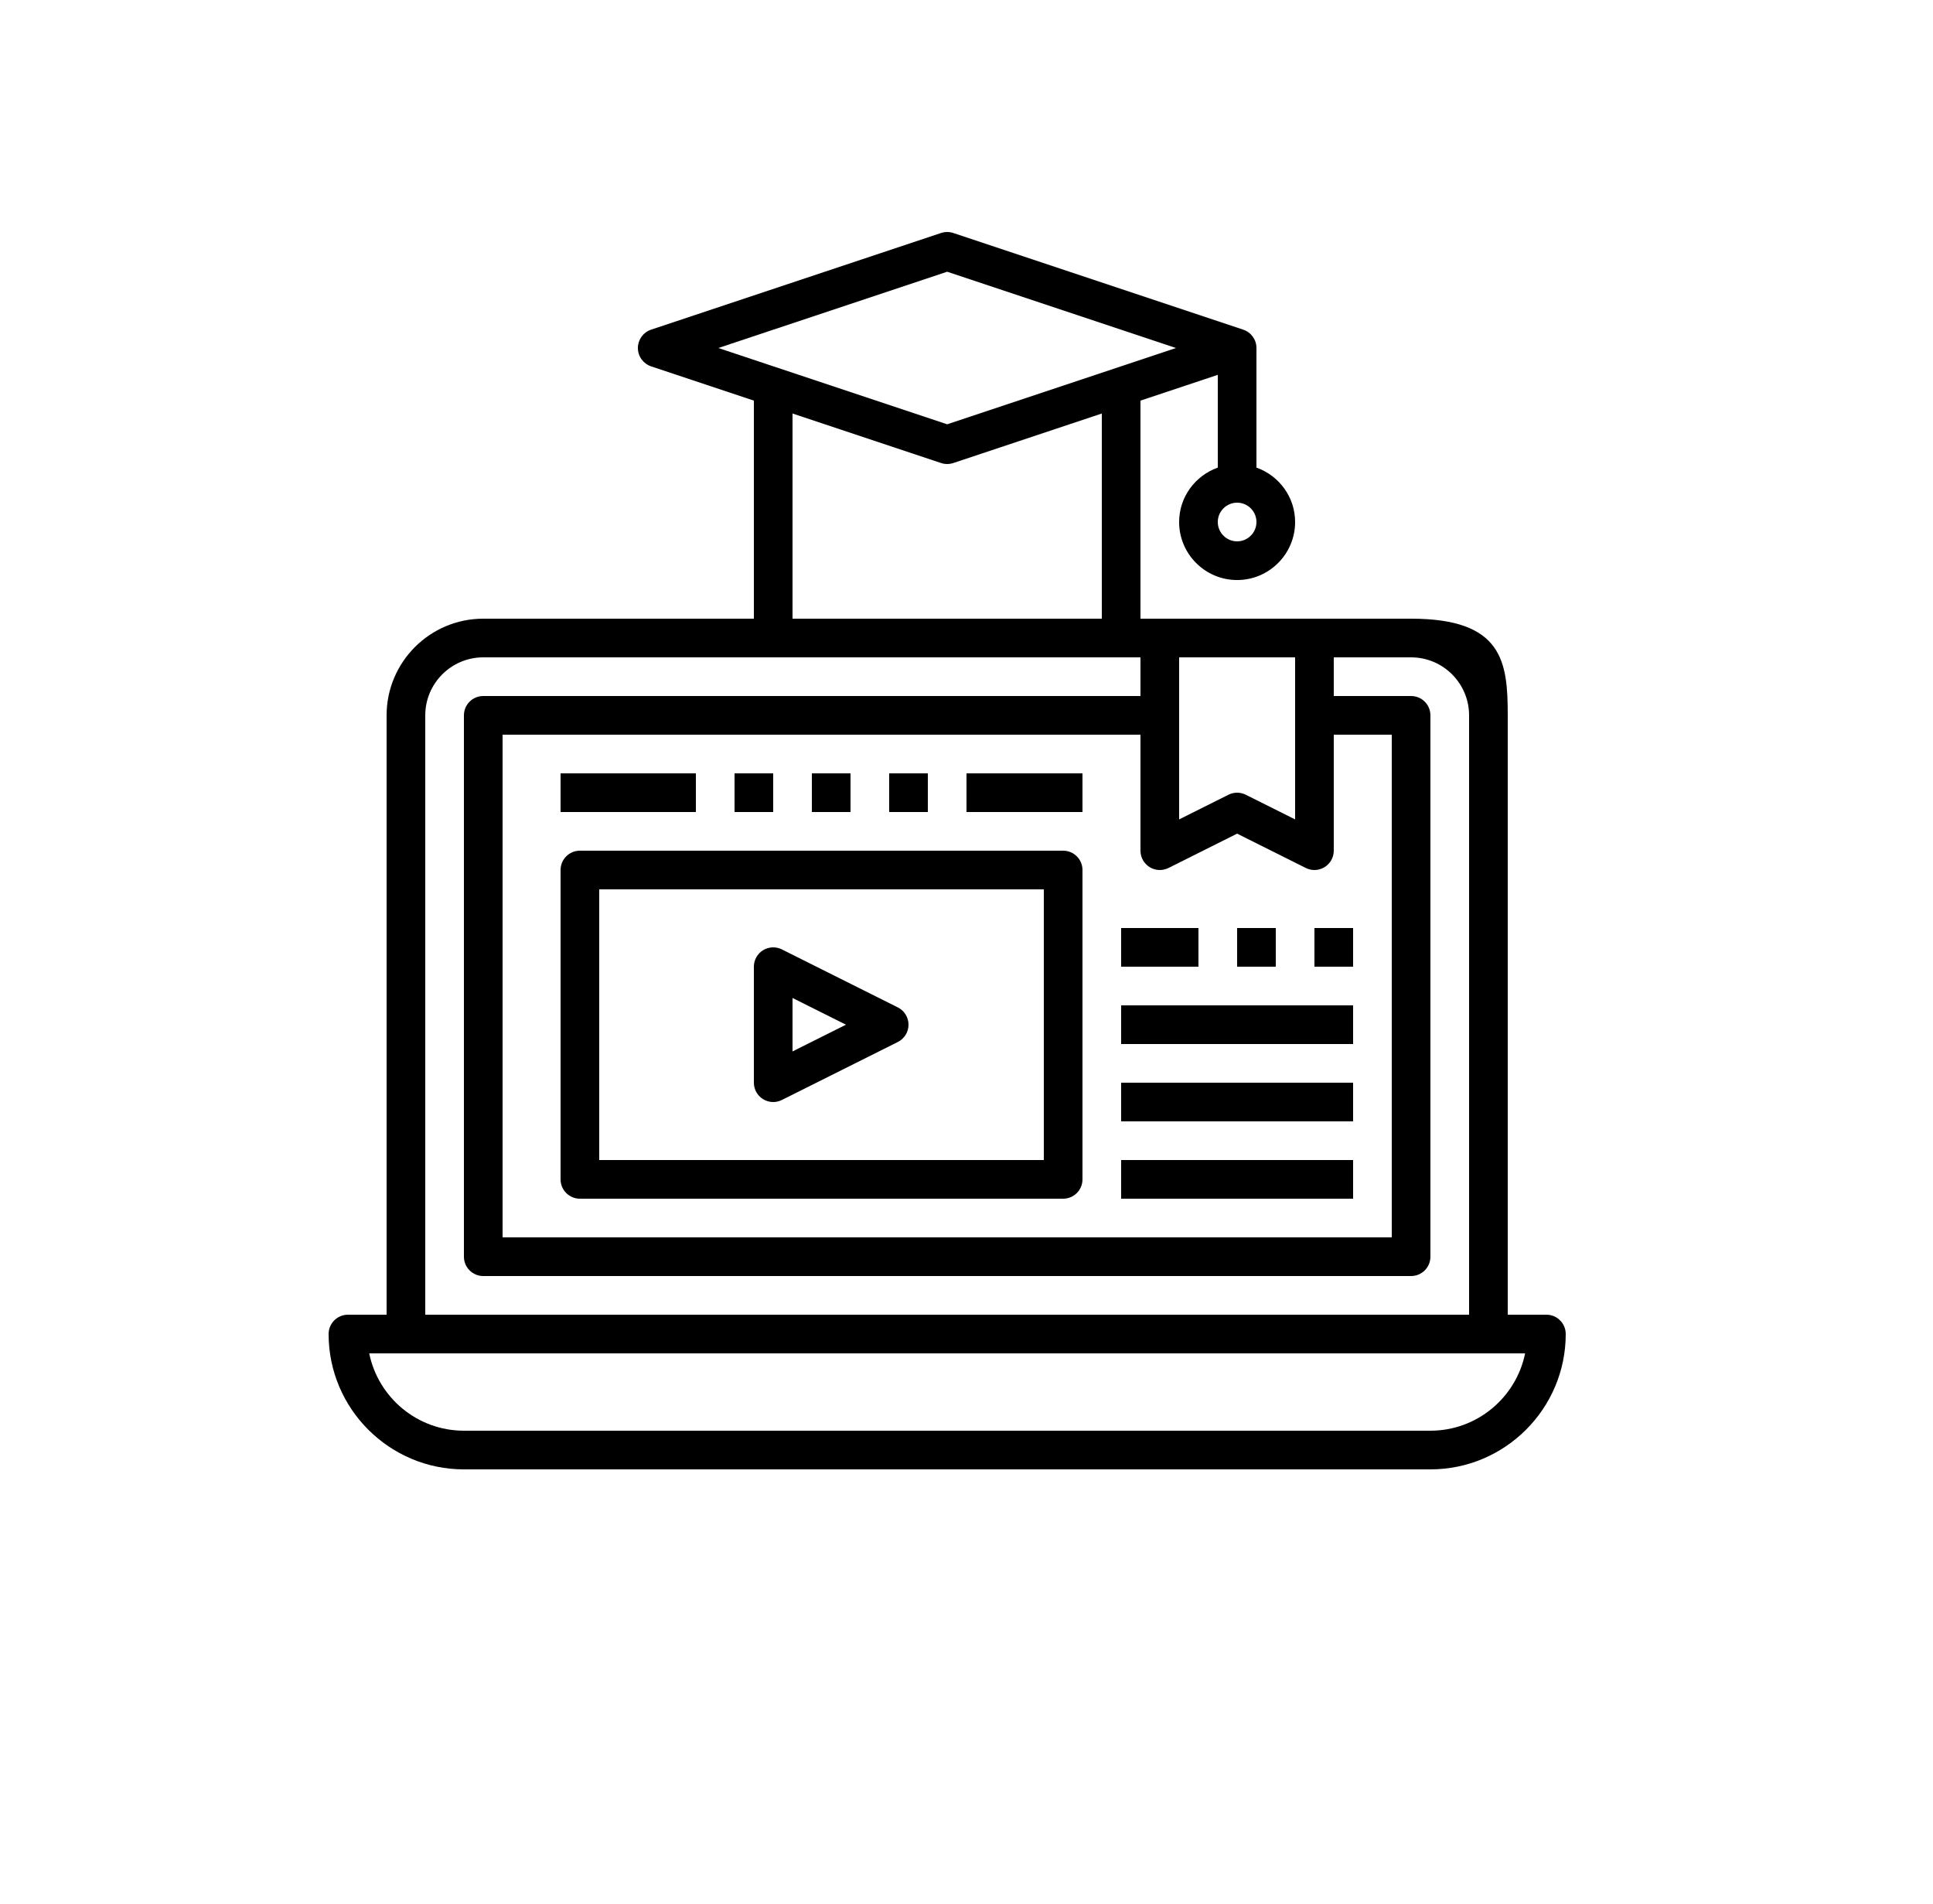 <?xml version="1.0" encoding="iso-8859-1"?>
<!-- Generator: Adobe Illustrator 19.0.0, SVG Export Plug-In . SVG Version: 6.00 Build 0)  -->
<svg version="1.1" id="Layer_1" xmlns="http://www.w3.org/2000/svg" xmlns:xlink="http://www.w3.org/1999/xlink" x="0px" y="0px"
	 viewBox="-17 -12 100 98.5" style="enable-background:new 0 0 64 64;" xml:space="preserve">
<g>
	<g>
		<path d="M63,56h-2V25c0-2.757-0.243-5-5-5h-5h-8h-1V8.721l4-1.333v4.797c-1.161,0.414-2,1.514-2,2.816c0,1.654,1.346,3,3,3
			s3-1.346,3-3c0-1.302-0.839-2.402-2-2.816V6c0-0.431-0.275-0.812-0.684-0.949l-15-5c-0.205-0.068-0.428-0.068-0.633,0l-15,5
			C16.275,5.188,16,5.569,16,6c0,0.431,0.275,0.812,0.684,0.949L22,8.721V20H8c-2.757,0-5,2.243-5,5v31H1c-0.553,0-1,0.448-1,1
			c0,3.86,3.141,7,7,7h50c3.859,0,7-3.14,7-7C64,56.448,63.553,56,63,56z M47,14c0.552,0,1,0.449,1,1s-0.448,1-1,1s-1-0.449-1-1
			S46.448,14,47,14z M44,22h6v8.382l-2.553-1.276C47.307,29.035,47.153,29,47,29s-0.307,0.035-0.447,0.105L44,30.382V22z
			 M42.475,32.851c0.294,0.183,0.661,0.197,0.973,0.044L47,31.118l3.553,1.776C50.694,32.965,50.847,33,51,33
			c0.183,0,0.365-0.05,0.525-0.149C51.82,32.668,52,32.347,52,32v-6h3v26H9V26h33v6C42,32.347,42.18,32.668,42.475,32.851z
			 M20.162,6L32,2.054L43.838,6L32,9.946L20.162,6z M40,9.388V20H24V9.388l7.684,2.561C31.786,11.983,31.894,12,32,12
			s0.214-0.017,0.316-0.051L40,9.388z M5,25c0-1.654,1.346-3,3-3h34v2H8c-0.553,0-1,0.448-1,1v28c0,0.552,0.447,1,1,1h48
			c0.553,0,1-0.448,1-1V25c0-0.552-0.447-1-1-1h-4v-2h4c1.654,0,3,1.346,3,3v31H5V25z M57,62H7c-2.415,0-4.435-1.721-4.899-4H4h56
			h1.899C61.435,60.279,59.415,62,57,62z"/>
	</g>
</g>
<g>
	<g>
		<path d="M29.447,40.105l-6-3c-0.31-0.154-0.679-0.138-0.973,0.044S22,37.653,22,38v6c0,0.347,0.18,0.668,0.475,0.851
			C22.635,44.95,22.817,45,23,45c0.153,0,0.306-0.035,0.447-0.106l6-3C29.786,41.725,30,41.379,30,41S29.786,40.275,29.447,40.105z
			 M24,42.382v-2.764L26.764,41L24,42.382z"/>
	</g>
</g>
<g>
	<g>
		<path d="M38,32H13c-0.553,0-1,0.448-1,1v16c0,0.552,0.447,1,1,1h25c0.553,0,1-0.448,1-1V33C39,32.448,38.553,32,38,32z M37,48H14
			V34h23V48z"/>
	</g>
</g>
<g>
	<g>
		<rect x="51" y="36" width="2" height="2"/>
	</g>
</g>
<g>
	<g>
		<rect x="47" y="36" width="2" height="2"/>
	</g>
</g>
<g>
	<g>
		<rect x="41" y="36" width="4" height="2"/>
	</g>
</g>
<g>
	<g>
		<rect x="41" y="40" width="12" height="2"/>
	</g>
</g>
<g>
	<g>
		<rect x="41" y="44" width="12" height="2"/>
	</g>
</g>
<g>
	<g>
		<rect x="41" y="48" width="12" height="2"/>
	</g>
</g>
<g>
	<g>
		<rect x="12" y="28" width="7" height="2"/>
	</g>
</g>
<g>
	<g>
		<rect x="21" y="28" width="2" height="2"/>
	</g>
</g>
<g>
	<g>
		<rect x="25" y="28" width="2" height="2"/>
	</g>
</g>
<g>
	<g>
		<rect x="29" y="28" width="2" height="2"/>
	</g>
</g>
<g>
	<g>
		<rect x="33" y="28" width="6" height="2"/>
	</g>
</g>
<g>
</g>
<g>
</g>
<g>
</g>
<g>
</g>
<g>
</g>
<g>
</g>
<g>
</g>
<g>
</g>
<g>
</g>
<g>
</g>
<g>
</g>
<g>
</g>
<g>
</g>
<g>
</g>
<g>
</g>
</svg>
